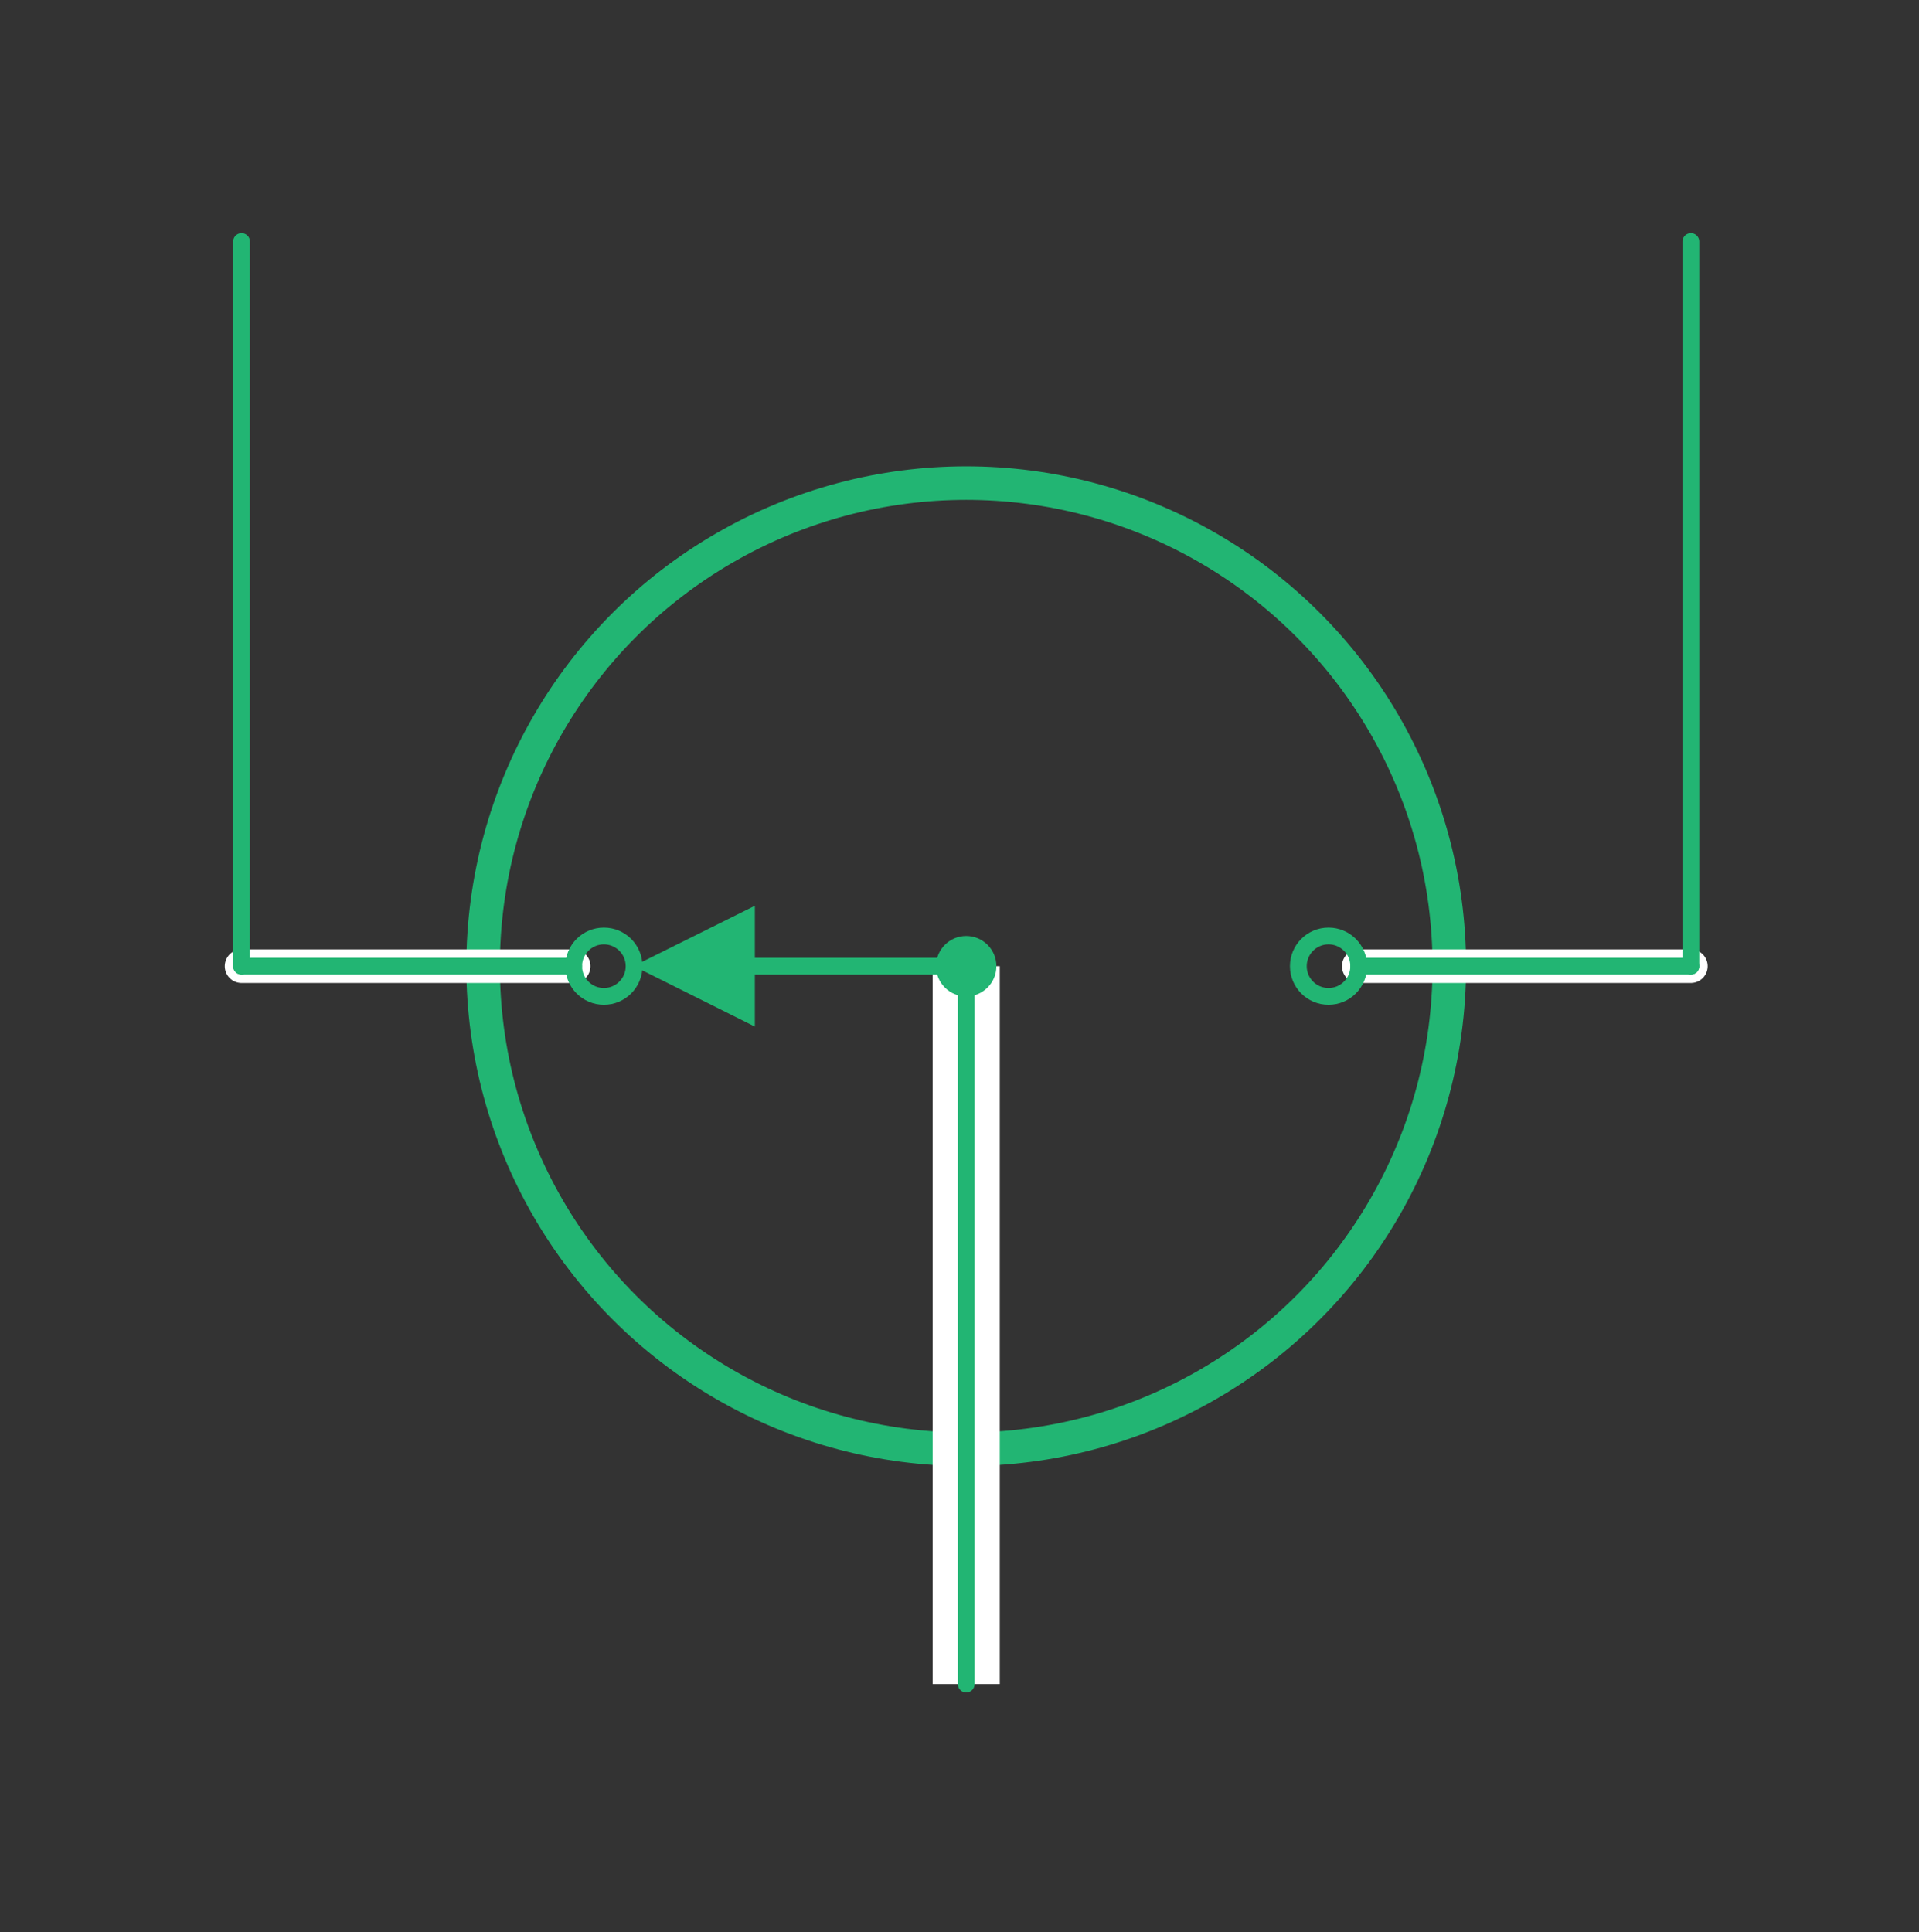 <?xml version="1.0" encoding="utf-8"?>
<!-- Generator: Adobe Illustrator 14.0.0, SVG Export Plug-In . SVG Version: 6.00 Build 43363)  -->
<!DOCTYPE svg PUBLIC "-//W3C//DTD SVG 1.1//EN" "http://www.w3.org/Graphics/SVG/1.1/DTD/svg11.dtd">
<svg version="1.1" id="Layer_1" xmlns="http://www.w3.org/2000/svg" xmlns:xlink="http://www.w3.org/1999/xlink" x="0px" y="0px"
	 width="572px" height="576px" viewBox="0 0 572 576" enable-background="new 0 0 572 576" xml:space="preserve">
<rect x="0" y="0" width="572" height="576" fill="#333333" stroke="none"/>
<polygon fill="#22B573" points="225,306 188.868,287.959 225,270 "/>
<circle fill="none" stroke="#22B573" stroke-width="10" cx="288" cy="288" r="144"/>
<g>
	<line fill="none" stroke="#FFFFFF" stroke-width="20" x1="288" y1="288" x2="288" y2="502"/>
	<line fill="none" stroke="#22B573" stroke-width="5" stroke-linecap="round" x1="288" y1="288" x2="288" y2="502"/>
</g>
<circle fill="#22B573" cx="288" cy="288" r="9"/>
<line fill="none" stroke="#22B573" stroke-width="5" x1="288" y1="288" x2="216" y2="288"/>
<g>
	<line fill="none" stroke="#FFFFFF" stroke-width="10" stroke-linecap="round" x1="171" y1="288" x2="72" y2="288"/>
	<line fill="none" stroke="#22B573" stroke-width="5" stroke-linecap="round" x1="171" y1="288" x2="72" y2="288"/>
</g>
<line fill="none" stroke="#22B573" stroke-width="5" stroke-linecap="round" x1="72" y1="288" x2="72" y2="72"/>
<g>
	<line fill="none" stroke="#FFFFFF" stroke-width="10" stroke-linecap="round" x1="405" y1="288" x2="504" y2="288"/>
	<line fill="none" stroke="#22B573" stroke-width="5" stroke-linecap="round" x1="405" y1="288" x2="504" y2="288"/>
</g>
<line fill="none" stroke="#22B573" stroke-width="5" stroke-linecap="round" x1="504" y1="288" x2="504" y2="72"/>
<circle fill="none" stroke="#22B573" stroke-width="5" cx="180" cy="288" r="9"/>
<circle fill="none" stroke="#22B573" stroke-width="5" cx="396" cy="288" r="9"/>
</svg>
